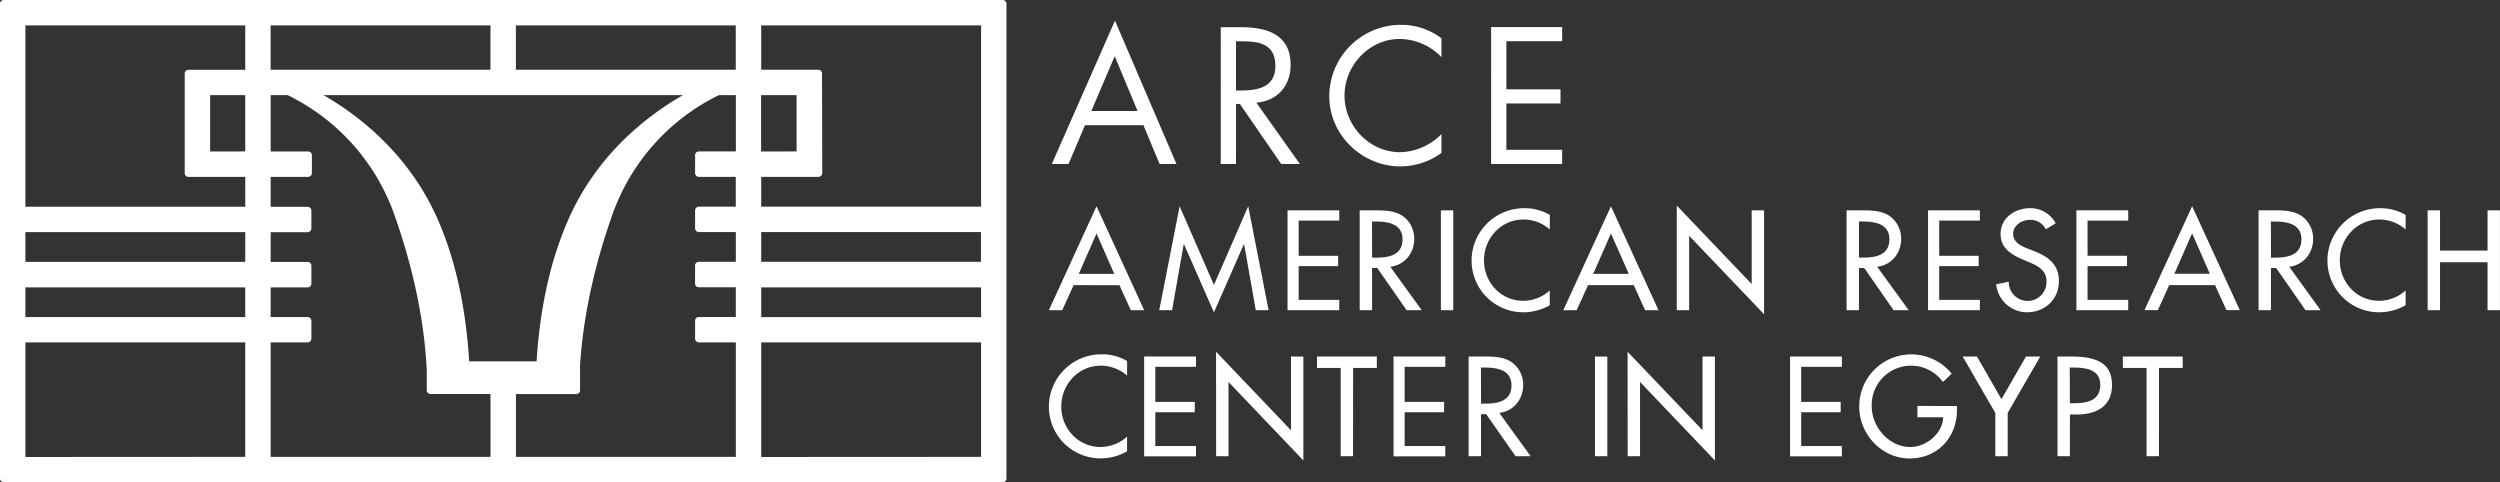<svg id="Layer_1" data-name="Layer 1" xmlns="http://www.w3.org/2000/svg" viewBox="0 0 1010.19 194.93"><rect x="0" y="0" width="1010.19" height="194.93" fill="#333333" stroke="none"/><defs><style>.cls-1{fill:#fff;}</style></defs><title>arce_withacronymn_horizontal_white</title><path class="cls-1" d="M620,406.65H216.36a1.52,1.52,0,0,0-1.52,1.52V600a1.52,1.52,0,0,0,1.52,1.52H620a1.52,1.52,0,0,0,1.52-1.52V408.17A1.53,1.53,0,0,0,620,406.65Zm-320.26,61.2V445.09h14.2v22.75ZM291,475v1.61h0V436.35h0Zm22.94-40.15H291a1.52,1.52,0,0,0-1.52,1.52v40.24a1.52,1.52,0,0,0,1.52,1.52h22.94v12.05H225.1V416.91h88.84Zm1.52,41.76h0v15.09h0Zm0-7.22v-25.8h0v25.8Zm0-33v-21h0v21Zm-1.52,64.07v12H225.1v-12ZM315.47,514V498.9h0V514h0Zm0,7.22V536.3h0V521.21h0ZM225.1,534.78v-12h88.84v12Zm90.37,8.74v49.31h0V543.52h0ZM225.1,591.31V545h88.84v46.26Zm115.57-47.78V536.3a1.52,1.52,0,0,0-1.52-1.52H324.21v-12h14.93a1.52,1.52,0,0,0,1.52-1.52V514a1.52,1.52,0,0,0-1.52-1.52H324.21v-12h14.93a1.52,1.52,0,0,0,1.52-1.52v-7.22a1.52,1.52,0,0,0-1.52-1.52H324.21V478.11h15.14a1.52,1.52,0,0,0,1.52-1.52v-7.22a1.52,1.52,0,0,0-1.52-1.52H324.21V445.09h6.86a85.45,85.45,0,0,1,43.45,49.24c7.52,21.51,11.82,42.37,12.77,62v8a1.52,1.52,0,0,0,1.52,1.52h24.23v25.42H324.21V545h14.93A1.52,1.52,0,0,0,340.67,543.52Zm-18-29.53h0Zm1.52-79.16V416.91h88.84v17.92Zm99.11,0V416.91h88.84v17.92Zm90.37,8.74H505c-1.35.65-2.88,1.43-4.56,2.37,1.68-.94,3.21-1.72,4.56-2.37h8.73Zm-16.46,34.54h14.94v12.05H497.23a1.52,1.52,0,0,0-1.52,1.52v7.22a1.52,1.52,0,0,0,1.52,1.52h14.94v12H497.23A1.52,1.52,0,0,0,495.7,514v7.22a1.52,1.52,0,0,0,1.52,1.52h14.94v12H497.23a1.52,1.52,0,0,0-1.52,1.52v7.22a1.52,1.52,0,0,0,1.52,1.52h14.94v46.26H423.32V565.89H447.7a1.52,1.52,0,0,0,1.52-1.53l0-10.14c1.24-19.11,5.53-39.26,12.74-59.89a85.32,85.32,0,0,1,43.37-49.24h6.86v22.75H497.23a1.52,1.52,0,0,0-1.52,1.52v7.22A1.52,1.52,0,0,0,497.23,478.11Zm16.46,43.11h0Zm0,22.31h0ZM359.94,465.63q-1.55-1.82-3.12-3.48Q358.39,463.81,359.94,465.63Zm21.72,46.55q-.66-2.45-1.4-5Q381,509.73,381.66,512.18Zm3.27,13.77c-.73-3.56-1.6-7.35-2.63-11.35C383.33,518.6,384.2,522.39,384.93,525.95Zm3.9,30.36h0a193.78,193.78,0,0,0-3.47-28.25A193.78,193.78,0,0,1,388.83,556.31Zm60.66-18.93q.26-1.71.56-3.51-.3,1.81-.56,3.51c-.35,2.34-.64,4.54-.88,6.6C448.84,541.92,449.13,539.72,449.49,537.38Zm2.86-15.22q-.47,2.09-.88,4.09Q451.88,524.25,452.35,522.16ZM489,453.55q1.54-1.21,3-2.29Q490.56,452.33,489,453.55Zm6-4.32q1.43-.95,2.79-1.77Q496.43,448.28,495,449.23Zm-50.24,45.54c-7.34,16.45-11.74,35.92-13.09,57.88H404.42c-1.37-22.25-5.72-41.72-12.93-57.88-11.72-26.27-32.06-41.71-45.93-49.68H490.81C476.88,453.08,456.45,468.54,444.76,494.77ZM341.4,449.23q1.44.95,2.94,2c1.5,1.08,3,2.26,4.6,3.54-1.56-1.29-3.1-2.46-4.6-3.54q-1.5-1.08-2.94-2t-2.8-1.77Q340,448.28,341.4,449.23Zm73.17,115.13h0v28.47h0Zm7.22,0h0v28.47h0ZM513.69,514h0ZM421.8,436.35h0v-21h0Zm75,7.22h0Zm-82.25-7.22h0v-21h0Zm-91.88,7.22h8.73c1.35.65,2.88,1.43,4.56,2.37-1.68-.94-3.21-1.72-4.56-2.37h-8.73Zm0,77.64h0Zm0,22.31h0ZM547,436.35a1.52,1.52,0,0,0-1.52-1.52H522.43V416.91h88.84v73.25H522.43V478.11h23.14a1.52,1.52,0,0,0,1.52-1.52Zm-8.74,7.22h0Zm-15.88,24.28V445.09h14.35v22.75Zm88.84,32.58v12H522.43v-12ZM612.79,514h0Zm0,7.22h0Zm-90.36,13.57v-12h88.84v12Zm90.36,8.74h0Zm-90.36,47.78V545h88.84v46.26ZM620,408.17h0Z" transform="translate(-214.84 -406.65)"/><path class="cls-1" d="M648.66,521.87,644.06,532h-5.4l19.26-42,19.26,42h-5.4l-4.6-10.11ZM657.92,501l-7.17,16.32h14.34Z" transform="translate(-214.84 -406.65)"/><path class="cls-1" d="M693.26,505.34h-.11L688.45,532h-5.19l8.24-42,13.86,31.78,13.86-31.78,8.24,42h-5.19l-4.71-26.64h-.11l-12.09,27.5Z" transform="translate(-214.84 -406.65)"/><path class="cls-1" d="M789.33,532h-6.1l-11.88-17.07h-2.09V532h-5V491.65h6.1c3.58,0,7.44.05,10.65,1.87a11.16,11.16,0,0,1,5.3,9.63c0,5.78-3.85,10.59-9.68,11.29Zm-20.06-21.24h1.6c5.14,0,10.7-1,10.7-7.38s-6-7.22-11-7.22h-1.34Z" transform="translate(-214.84 -406.65)"/><path class="cls-1" d="M802.07,532h-5V491.65h5Z" transform="translate(-214.84 -406.65)"/><path class="cls-1" d="M841.07,499.35a16.3,16.3,0,0,0-10.65-4c-9,0-15.94,7.54-15.94,16.48s6.85,16.37,15.83,16.37a16.13,16.13,0,0,0,10.75-4.17V530a21.8,21.8,0,0,1-10.59,2.84,20.88,20.88,0,0,1-21-20.81,21.2,21.2,0,0,1,21.45-21.24,19.45,19.45,0,0,1,10.16,2.73Z" transform="translate(-214.84 -406.65)"/><path class="cls-1" d="M856.53,521.87,851.93,532h-5.4l19.26-42L885,532h-5.4L875,521.87ZM865.78,501l-7.17,16.32H873Z" transform="translate(-214.84 -406.65)"/><path class="cls-1" d="M892.38,489.72l30.28,31.72v-29.8h5v42l-30.28-31.72V532h-5Z" transform="translate(-214.84 -406.65)"/><path class="cls-1" d="M986.1,532H980l-11.88-17.07H966V532h-5V491.65h6.1c3.58,0,7.44.05,10.65,1.87a11.16,11.16,0,0,1,5.3,9.63c0,5.78-3.85,10.59-9.68,11.29ZM966,510.75h1.6c5.14,0,10.7-1,10.7-7.38s-6-7.22-11-7.22H966Z" transform="translate(-214.84 -406.65)"/><path class="cls-1" d="M1041.5,499.3a6.91,6.91,0,0,0-6.47-3.8c-3.21,0-6.74,2.19-6.74,5.72,0,3.16,3.1,4.81,5.62,5.78l2.89,1.12c5.72,2.25,10,5.4,10,12.14,0,7.33-5.67,12.57-12.89,12.57a12.57,12.57,0,0,1-12.46-11.29l5.08-1.07a7.63,7.63,0,1,0,15.25-.21c0-4.33-3.48-6.21-7-7.65l-2.78-1.18c-4.6-2-8.77-4.6-8.77-10.22,0-6.53,5.78-10.43,11.88-10.43a11.51,11.51,0,0,1,10.38,6.1Z" transform="translate(-214.84 -406.65)"/><path class="cls-1" d="M1091.37,521.87l-4.6,10.11h-5.4l19.26-42,19.26,42h-5.4l-4.6-10.11Zm9.25-20.92-7.17,16.32h14.34Z" transform="translate(-214.84 -406.65)"/><path class="cls-1" d="M1152.55,532h-6.1l-11.88-17.07h-2.09V532h-5V491.65h6.1c3.58,0,7.44.05,10.65,1.87a11.16,11.16,0,0,1,5.3,9.63c0,5.78-3.85,10.59-9.68,11.29Zm-20.06-21.24h1.6c5.14,0,10.7-1,10.7-7.38s-6-7.22-11-7.22h-1.34Z" transform="translate(-214.84 -406.65)"/><path class="cls-1" d="M1186.89,499.35a16.29,16.29,0,0,0-10.65-4c-9,0-15.94,7.54-15.94,16.48s6.85,16.37,15.84,16.37a16.14,16.14,0,0,0,10.75-4.17V530a21.8,21.8,0,0,1-10.59,2.84,20.88,20.88,0,0,1-21-20.81,21.2,21.2,0,0,1,21.45-21.24,19.45,19.45,0,0,1,10.16,2.73Z" transform="translate(-214.84 -406.65)"/><path class="cls-1" d="M1220,507.91V491.65h5V532h-5V512.62h-19.21V532h-5V491.65h5v16.26Z" transform="translate(-214.84 -406.65)"/><path class="cls-1" d="M670.27,558.41a16.3,16.3,0,0,0-10.65-4c-9,0-15.94,7.54-15.94,16.48s6.85,16.37,15.83,16.37a16.13,16.13,0,0,0,10.75-4.17v5.94a21.8,21.8,0,0,1-10.59,2.84,20.88,20.88,0,0,1-21-20.81,21.2,21.2,0,0,1,21.45-21.24,19.45,19.45,0,0,1,10.16,2.73Z" transform="translate(-214.84 -406.65)"/><path class="cls-1" d="M706.22,548.79l30.28,31.72v-29.8h5v42L711.25,561V591h-5Z" transform="translate(-214.84 -406.65)"/><path class="cls-1" d="M761.58,591h-5V555.31H747v-4.6h24.18v4.6h-9.58Z" transform="translate(-214.84 -406.65)"/><path class="cls-1" d="M833.35,591h-6.1L815.37,574h-2.09V591h-5V550.71h6.1c3.58,0,7.44.05,10.65,1.87a11.16,11.16,0,0,1,5.3,9.63c0,5.78-3.85,10.59-9.68,11.29Zm-20.06-21.24h1.6c5.14,0,10.7-1,10.7-7.38s-6-7.22-11-7.22h-1.34Z" transform="translate(-214.84 -406.65)"/><path class="cls-1" d="M864.32,591h-5V550.71h5Z" transform="translate(-214.84 -406.65)"/><path class="cls-1" d="M872.51,548.79l30.28,31.72v-29.8h5v42L877.54,561V591h-5Z" transform="translate(-214.84 -406.65)"/><path class="cls-1" d="M1005.6,570.72v1.6c0,11.07-7.81,19.58-19.1,19.58s-20.38-9.74-20.38-20.92a21,21,0,0,1,37.34-13.32L999.93,561a15.9,15.9,0,0,0-28.78,9.79c0,8.45,7,16.48,15.67,16.48,6.26,0,13-5.4,13.21-12H989.61v-4.6Z" transform="translate(-214.84 -406.65)"/><path class="cls-1" d="M1007.9,550.71h5.78l9.9,17.23,9.9-17.23h5.78l-13.16,22.79V591h-5V573.5Z" transform="translate(-214.84 -406.65)"/><path class="cls-1" d="M1051.22,591h-5V550.71H1052c12.41,0,16.26,4.28,16.26,11.66,0,8.51-6.47,11.77-14.12,11.77h-2.89Zm0-21.4h1.6c5.14,0,10.7-1,10.7-7.38s-6-7.06-11-7.06h-1.34Z" transform="translate(-214.84 -406.65)"/><path class="cls-1" d="M1087.22,591h-5V555.31h-9.58v-4.6h24.18v4.6h-9.58Z" transform="translate(-214.84 -406.65)"/><path class="cls-1" d="M653.27,457.23l-6.67,15.69h-6.75L665.37,415l24.86,57.93h-6.82l-6.53-15.69Zm12-27.87-9.46,22.15h18.7Z" transform="translate(-214.84 -406.65)"/><path class="cls-1" d="M714.28,472.92h-6.16V417.63h8c10.49,0,20.24,2.79,20.24,15.25,0,8.51-5.35,14.52-13.86,15.25l17.6,24.79h-7.55l-16.72-24.27h-1.54Zm0-29.7h1.91c7,0,14-1.32,14-9.9,0-9.09-6.67-10-14.08-10h-1.83Z" transform="translate(-214.84 -406.65)"/><path class="cls-1" d="M797.29,429.73a23.67,23.67,0,0,0-16.87-7.33c-12.32,0-22.29,10.71-22.29,22.88s10,22.88,22.44,22.88a24.21,24.21,0,0,0,16.72-7.33v7.63a28.47,28.47,0,0,1-16.5,5.43c-15.62,0-28.82-12.69-28.82-28.38a28.92,28.92,0,0,1,28.82-28.82,26.69,26.69,0,0,1,16.5,5.43Z" transform="translate(-214.84 -406.65)"/><path class="cls-1" d="M817.37,417.58h28.7v5.72H823.53v19.44h21.87v5.73H823.53v18.72h22.53v5.72h-28.7Z" transform="translate(-214.84 -406.65)"/><path class="cls-1" d="M735.1,491.63H756v4.17H739.6V510h15.95v4.18H739.6v13.65H756V532H735.1Z" transform="translate(-214.84 -406.65)"/><path class="cls-1" d="M993.92,491.63h20.93v4.17H998.42V510h15.95v4.18H998.42v13.65h16.43V532H993.92Z" transform="translate(-214.84 -406.65)"/><path class="cls-1" d="M1053.87,491.63h20.93v4.17h-16.43V510h15.95v4.18h-15.95v13.65h16.43V532h-20.93Z" transform="translate(-214.84 -406.65)"/><path class="cls-1" d="M938.17,550.7h20.93v4.17H942.66v14.18h15.95v4.18H942.66v13.65h16.43v4.17H938.17Z" transform="translate(-214.84 -406.65)"/><path class="cls-1" d="M777.93,550.7h20.93v4.17H782.42v14.18h15.95v4.18H782.42v13.65h16.43v4.17H777.93Z" transform="translate(-214.84 -406.65)"/><path class="cls-1" d="M677.17,550.7H698.1v4.17H681.67v14.18h15.95v4.18H681.67v13.65H698.1v4.17H677.17Z" transform="translate(-214.84 -406.65)"/></svg>